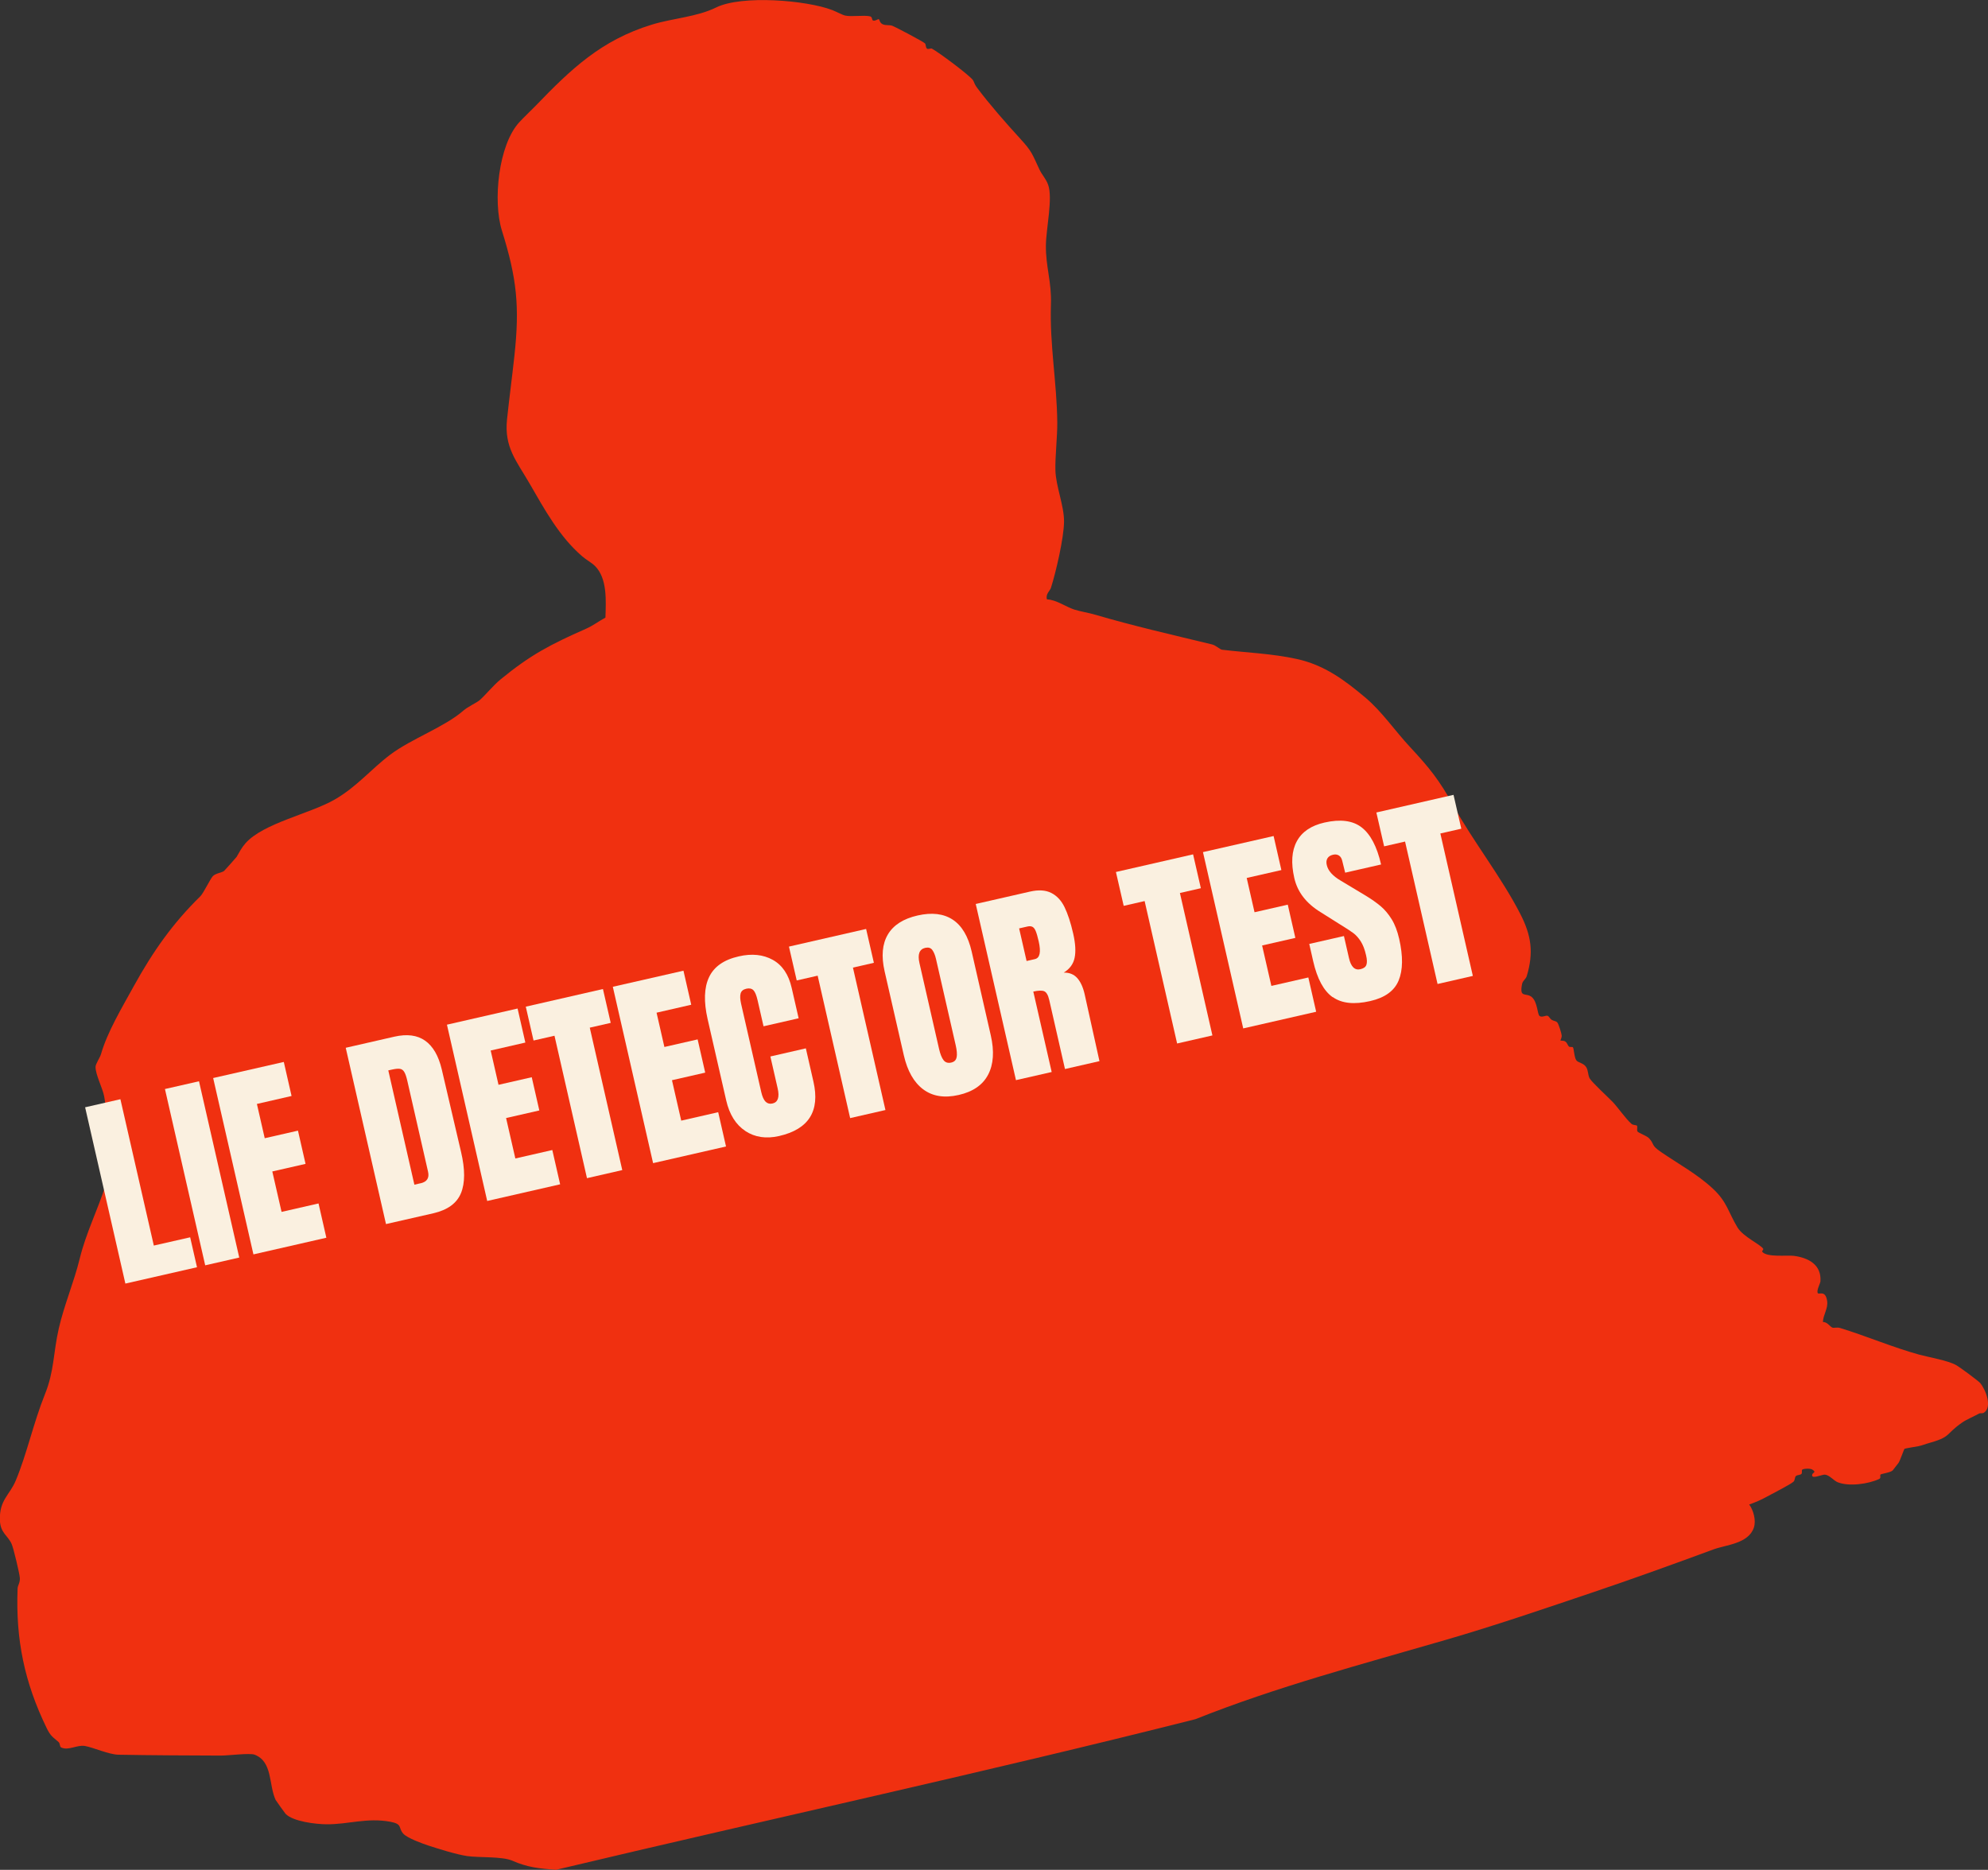 <?xml version="1.0" encoding="UTF-8"?><svg id="Layer_2" xmlns="http://www.w3.org/2000/svg" viewBox="0 0 319.99 301.02"><rect x="0" y="0" width="319.99" height="301.02" fill="#333333" stroke="none"/><defs><style>.cls-1{fill:#faf0e0;}.cls-2{fill:#f03010;}</style></defs><g id="Wireframe"><path class="cls-2" d="M140.51,3.28c.27.2.84-.27.96-.19.08.05.12.59.6.81.51.24,1.11.08,1.55.25.6.23,5.03,2.57,5.27,2.84.16.18.08.65.32.84.18.15.6-.09.79,0,1.02.53,6.03,4.26,6.61,5.07.17.23.18.59.68,1.25,1.96,2.62,4.59,5.62,6.85,8.09,1.99,2.17,1.96,2.46,3.17,5.05.41.87,1.04,1.46,1.4,2.46.78,2.14-.33,7.09-.36,9.71-.05,3.48.94,5.86.81,9.57-.22,6.48.97,12.65,1.02,19.01.02,2.31-.36,5.46-.3,7.67.07,2.59,1.4,5.67,1.39,8.25-.02,2.63-1.31,8.17-2.12,10.71-.12.39-.9,1-.63,1.82,1.5.06,3,1.18,4.39,1.64.89.29,2.32.52,3.34.82,6.15,1.81,12.5,3.26,18.86,4.8.61.15,1.26.81,1.6.85,3.91.47,8.03.61,12.03,1.49,4.42.97,7.64,3.36,11.04,6.22,2.67,2.25,4.72,5.31,7.21,7.98,3.12,3.36,4.7,5.31,6.97,9.44,3.15,5.71,7.73,11.5,10.76,17.42,1.77,3.47,2.16,6.18,1.04,9.95-.16.55-.66.77-.76,1.29-.48,2.39.61,1.34,1.55,2.12s.9,2.79,1.26,3.05c.41.3,1-.15,1.32-.02.2.09.38.49.63.64.3.19.7.18.91.43s.66,1.69.7,2.08c.04.36-.23.8-.2.83.04.03.53-.02.76.14.37.24.37.6.62.83.12.11.54.01.63.11.16.18.2,1.61.55,2.1.27.38,1.16.43,1.57,1.07.38.58.27,1.31.59,1.86.39.65,3,3.05,3.69,3.77.83.87,2.13,2.75,3.03,3.53.27.23.79.18.87.29.14.17-.05.66.09.93.12.22,1.5.7,1.87,1.1.92,1.01.25,1.07,1.92,2.21,2.7,1.86,5.85,3.56,8.37,5.92,2.27,2.13,2.42,3.69,3.93,6.21.93,1.54,3.67,2.71,4.16,3.46.05.08-.23.4-.19.44.71.99,4.05.54,5.14.69,2.35.32,4.44,1.44,4.25,4.11-.03.35-.73,1.6-.39,1.92.22.2,1.21-.52,1.47,1.23.18,1.23-.64,2.2-.68,3.39.68-.04,1.16.76,1.52.9.26.1.75-.09,1.24.06,4.25,1.3,8.48,3.12,12.73,4.29,1.66.45,4.64.93,6.01,1.72.59.34,3.52,2.5,3.82,2.86.91,1.1,1.98,3.89.58,4.78-.22.14-.58.03-.73.11-.75.42-2.1,1-2.74,1.45-2.94,2.04-1.59,2.29-5.78,3.44-.37.1-.47.2-1.27.38-.43.09-2.14.35-2.24.42-.1.07-.69,1.84-.96,2.26-.04.07-.89,1.16-.95,1.22-.33.34-1.85.55-1.95.66-.15.16.12.56-.22.72-1.75.81-4.84,1.25-6.67.53-.66-.26-1.32-1.16-2.07-1.23-.47-.04-2.35.87-2.02-.07.09-.26.72-.31-.04-.76-.34-.2-1.41-.14-1.6.04-.1.1.01.5-.09.64-.17.24-.7.17-.92.38s-.13.68-.39.91c-.52.47-3.52,1.98-4.36,2.45-.82.46-1.87.91-2.77,1.22.7.92,1.13,2.58.76,3.7-.86,2.62-4.48,2.78-6.48,3.52-6.01,2.21-12.94,4.73-19.21,6.84-7.91,2.67-15.91,5.41-23.93,7.74-13.51,3.93-27.2,7.54-40.27,12.76-34.11,8.62-68.63,16.08-102.89,24.24-2.75-.18-4.64-.39-7.07-1.46-1.62-.71-5.38-.47-7.24-.74-1.73-.25-4.59-1.15-6.28-1.7-.94-.31-3.39-1.2-4.02-1.9-.87-.96-.06-1.55-2.11-1.93-3.75-.69-6.77.44-10.25.41-1.72-.01-5.39-.44-6.59-1.68-.1-.1-1.55-2.13-1.61-2.25-1.13-2.46-.45-6.16-3.39-7.28-.76-.29-4.25.15-5.41.15-5.41-.02-11.06-.04-16.5-.14-1.54-.03-4.06-1.18-5.41-1.41-1.24-.21-2.62.79-3.79.25-.3-.14-.15-.64-.44-.89-.89-.79-1.25-.89-1.9-2.22-3.58-7.36-5.01-14.25-4.69-22.46.02-.58.43-.94.36-1.77-.07-.76-1.01-4.73-1.31-5.41-.62-1.42-1.83-1.74-1.9-3.88-.09-3.24,1.58-4,2.56-6.36,1.77-4.23,2.85-9.3,4.69-13.88,1.52-3.76,1.32-6.62,2.24-10.63.87-3.79,2.44-7.43,3.36-11.2,1.02-4.19,2.95-7.95,4.19-11.92.92-2.94.41-1.61.21-4.54-.2-3.03.09-6.68-.46-9.65-.25-1.36-1.41-3.51-1.39-4.77,0-.47.73-1.51.88-2.06,1.02-3.55,3.32-7.38,5.29-10.96,3.1-5.61,6.28-10.11,10.68-14.42.52-.51,1.57-2.74,2.02-3.25.42-.47,1.57-.59,1.84-.87.21-.22,1.92-2.12,2-2.25.41-.71.79-1.46,1.42-2.18,2.87-3.25,10.37-4.74,14.34-7.03,3.6-2.07,5.84-4.88,8.98-7.25,3.36-2.53,8.8-4.48,11.73-7.06.75-.66,2.15-1.28,2.62-1.68.94-.81,2.19-2.38,3.4-3.37,4.76-3.91,7.99-5.61,13.73-8.14,1.19-.53,2.02-1.2,3.14-1.8.08-2.66.34-6.31-1.69-8.32-.55-.54-1.37-.96-2.05-1.55-3.67-3.15-6.05-7.53-8.53-11.82-2.04-3.52-4.04-5.73-3.57-10.21.35-3.36.82-6.82,1.19-10.26.86-7.93.4-12.44-2.02-20.17-1.46-4.67-.58-13.81,2.85-17.47.86-.92,1.79-1.78,2.56-2.57,5.7-5.92,10.57-10.59,18.72-13.09,3.42-1.05,7.25-1.23,10.37-2.77,4.11-2.02,14.51-1.18,18.7.43.56.22,1.71.81,2.01.87,1.1.25,3.06-.11,4.08.14.33.08.28.56.41.65Z"/><path class="cls-1" d="M20.18,206.64l-6.48-28.38,5.68-1.3,5.38,23.56,5.85-1.33,1.1,4.82-11.53,2.63Z"/><path class="cls-1" d="M33.03,203.7l-6.48-28.38,5.48-1.25,6.48,28.38-5.48,1.25Z"/><path class="cls-1" d="M40.79,201.93l-6.48-28.38,11.37-2.59,1.25,5.48-5.58,1.28,1.26,5.52,5.35-1.22,1.22,5.35-5.35,1.22,1.49,6.51,5.95-1.36,1.26,5.52-11.73,2.68Z"/><path class="cls-1" d="M55.65,168.68l7.83-1.79c2.03-.46,3.67-.25,4.94.64,1.27.89,2.17,2.44,2.69,4.64l3.1,13.27c.66,2.79.66,5.01-.01,6.64-.67,1.63-2.15,2.71-4.44,3.24l-7.63,1.74-6.48-28.38ZM67.69,190.5c1.04-.24,1.44-.86,1.21-1.87l-3.34-14.64c-.15-.64-.3-1.11-.48-1.4-.17-.3-.4-.47-.69-.52-.29-.05-.71-.01-1.26.11l-.63.14,4.2,18.4.99-.23Z"/><path class="cls-1" d="M78.42,193.34l-6.48-28.38,11.37-2.6,1.25,5.48-5.58,1.28,1.26,5.52,5.35-1.22,1.22,5.35-5.35,1.22,1.49,6.51,5.95-1.36,1.26,5.52-11.73,2.68Z"/><path class="cls-1" d="M94.48,189.67l-5.23-22.93-3.37.77-1.25-5.45,12.42-2.84,1.25,5.45-3.37.77,5.23,22.93-5.68,1.3Z"/><path class="cls-1" d="M105.12,187.24l-6.48-28.38,11.37-2.59,1.25,5.48-5.58,1.28,1.26,5.52,5.35-1.22,1.22,5.35-5.35,1.22,1.49,6.51,5.95-1.36,1.26,5.52-11.73,2.68Z"/><path class="cls-1" d="M119.98,182.08c-1.54-1.02-2.57-2.66-3.09-4.93l-2.99-13.08c-.64-2.82-.57-5.07.23-6.76.8-1.69,2.39-2.81,4.8-3.35,2.09-.48,3.91-.29,5.45.56,1.54.85,2.56,2.36,3.05,4.52l1.12,4.89-5.65,1.29-.96-4.2c-.19-.82-.41-1.35-.68-1.62-.27-.26-.65-.34-1.13-.23-.51.12-.81.37-.92.77-.11.4-.08.93.07,1.62l3.25,14.24c.17.75.41,1.27.7,1.56.3.29.67.39,1.11.29.88-.2,1.16-1.02.83-2.45l-1.17-5.12,5.71-1.31,1.22,5.35c1.09,4.76-.76,7.68-5.54,8.77-2.07.47-3.88.2-5.42-.81Z"/><path class="cls-1" d="M136.84,180l-5.23-22.93-3.37.77-1.25-5.45,12.42-2.84,1.25,5.45-3.37.77,5.23,22.93-5.68,1.3Z"/><path class="cls-1" d="M148.61,175.38c-1.51-1.13-2.55-2.96-3.13-5.49l-3.09-13.51c-.56-2.45-.38-4.42.52-5.94.9-1.52,2.5-2.54,4.79-3.06,2.29-.52,4.17-.3,5.65.67,1.47.97,2.49,2.68,3.05,5.13l3.08,13.51c.58,2.55.44,4.66-.43,6.32-.87,1.66-2.45,2.75-4.75,3.27-2.29.52-4.19.22-5.7-.91ZM153.99,170.18c.08-.48.02-1.12-.16-1.91l-3.17-13.88c-.14-.62-.34-1.1-.59-1.45-.25-.35-.63-.46-1.14-.35-.95.22-1.26,1.04-.93,2.47l3.16,13.84c.19.81.43,1.41.72,1.78.29.37.71.5,1.23.38.51-.12.8-.41.87-.89Z"/><path class="cls-1" d="M157.05,145.53l8.72-1.99c1.39-.32,2.53-.25,3.44.21.9.45,1.62,1.22,2.14,2.29.52,1.07.99,2.49,1.39,4.25.37,1.61.44,2.91.23,3.91-.21,1-.79,1.79-1.75,2.38.9-.02,1.62.27,2.16.86.54.6.95,1.48,1.21,2.64l2.38,10.75-5.55,1.27-2.53-11.1c-.18-.79-.45-1.26-.81-1.42-.36-.15-.95-.13-1.76.05l2.96,12.95-5.75,1.31-6.48-28.38ZM166.59,154.4c.79-.18.99-1.13.6-2.85-.17-.75-.33-1.3-.48-1.66-.15-.36-.33-.59-.54-.69-.21-.1-.48-.12-.81-.04l-1.32.3,1.2,5.25,1.36-.31Z"/><path class="cls-1" d="M189.47,167.99l-5.23-22.93-3.37.77-1.25-5.45,12.42-2.84,1.25,5.45-3.37.77,5.23,22.93-5.68,1.3Z"/><path class="cls-1" d="M200.11,165.56l-6.48-28.38,11.37-2.59,1.25,5.48-5.58,1.27,1.26,5.52,5.35-1.22,1.22,5.35-5.35,1.22,1.49,6.51,5.95-1.36,1.26,5.52-11.73,2.68Z"/><path class="cls-1" d="M214.5,160.53c-1.44-1.02-2.48-2.95-3.13-5.79l-.63-2.78,5.58-1.27.81,3.54c.32,1.41.93,2.01,1.84,1.8.51-.12.83-.34.96-.69.13-.34.12-.87-.05-1.57-.21-.93-.5-1.67-.85-2.22-.36-.56-.75-1-1.19-1.33-.44-.33-1.19-.82-2.27-1.48l-3-1.89c-2.32-1.42-3.73-3.25-4.24-5.5-.55-2.42-.42-4.39.41-5.92.82-1.52,2.3-2.52,4.44-3.01,2.56-.58,4.55-.33,5.98.77,1.43,1.1,2.48,3.09,3.14,5.98l-5.78,1.32-.48-1.94c-.09-.37-.26-.65-.52-.82-.26-.17-.58-.22-.95-.13-.44.1-.74.3-.91.59-.17.29-.2.65-.1,1.07.21.93.96,1.76,2.24,2.51l4.03,2.42c.94.57,1.74,1.14,2.4,1.69.66.56,1.25,1.26,1.77,2.1.52.84.92,1.89,1.21,3.15.64,2.8.61,5.04-.08,6.71-.69,1.68-2.22,2.78-4.58,3.32-2.58.59-4.58.38-6.02-.64Z"/><path class="cls-1" d="M231.39,158.41l-5.23-22.93-3.37.77-1.25-5.45,12.42-2.84,1.25,5.45-3.37.77,5.23,22.93-5.68,1.3Z"/></g></svg>
